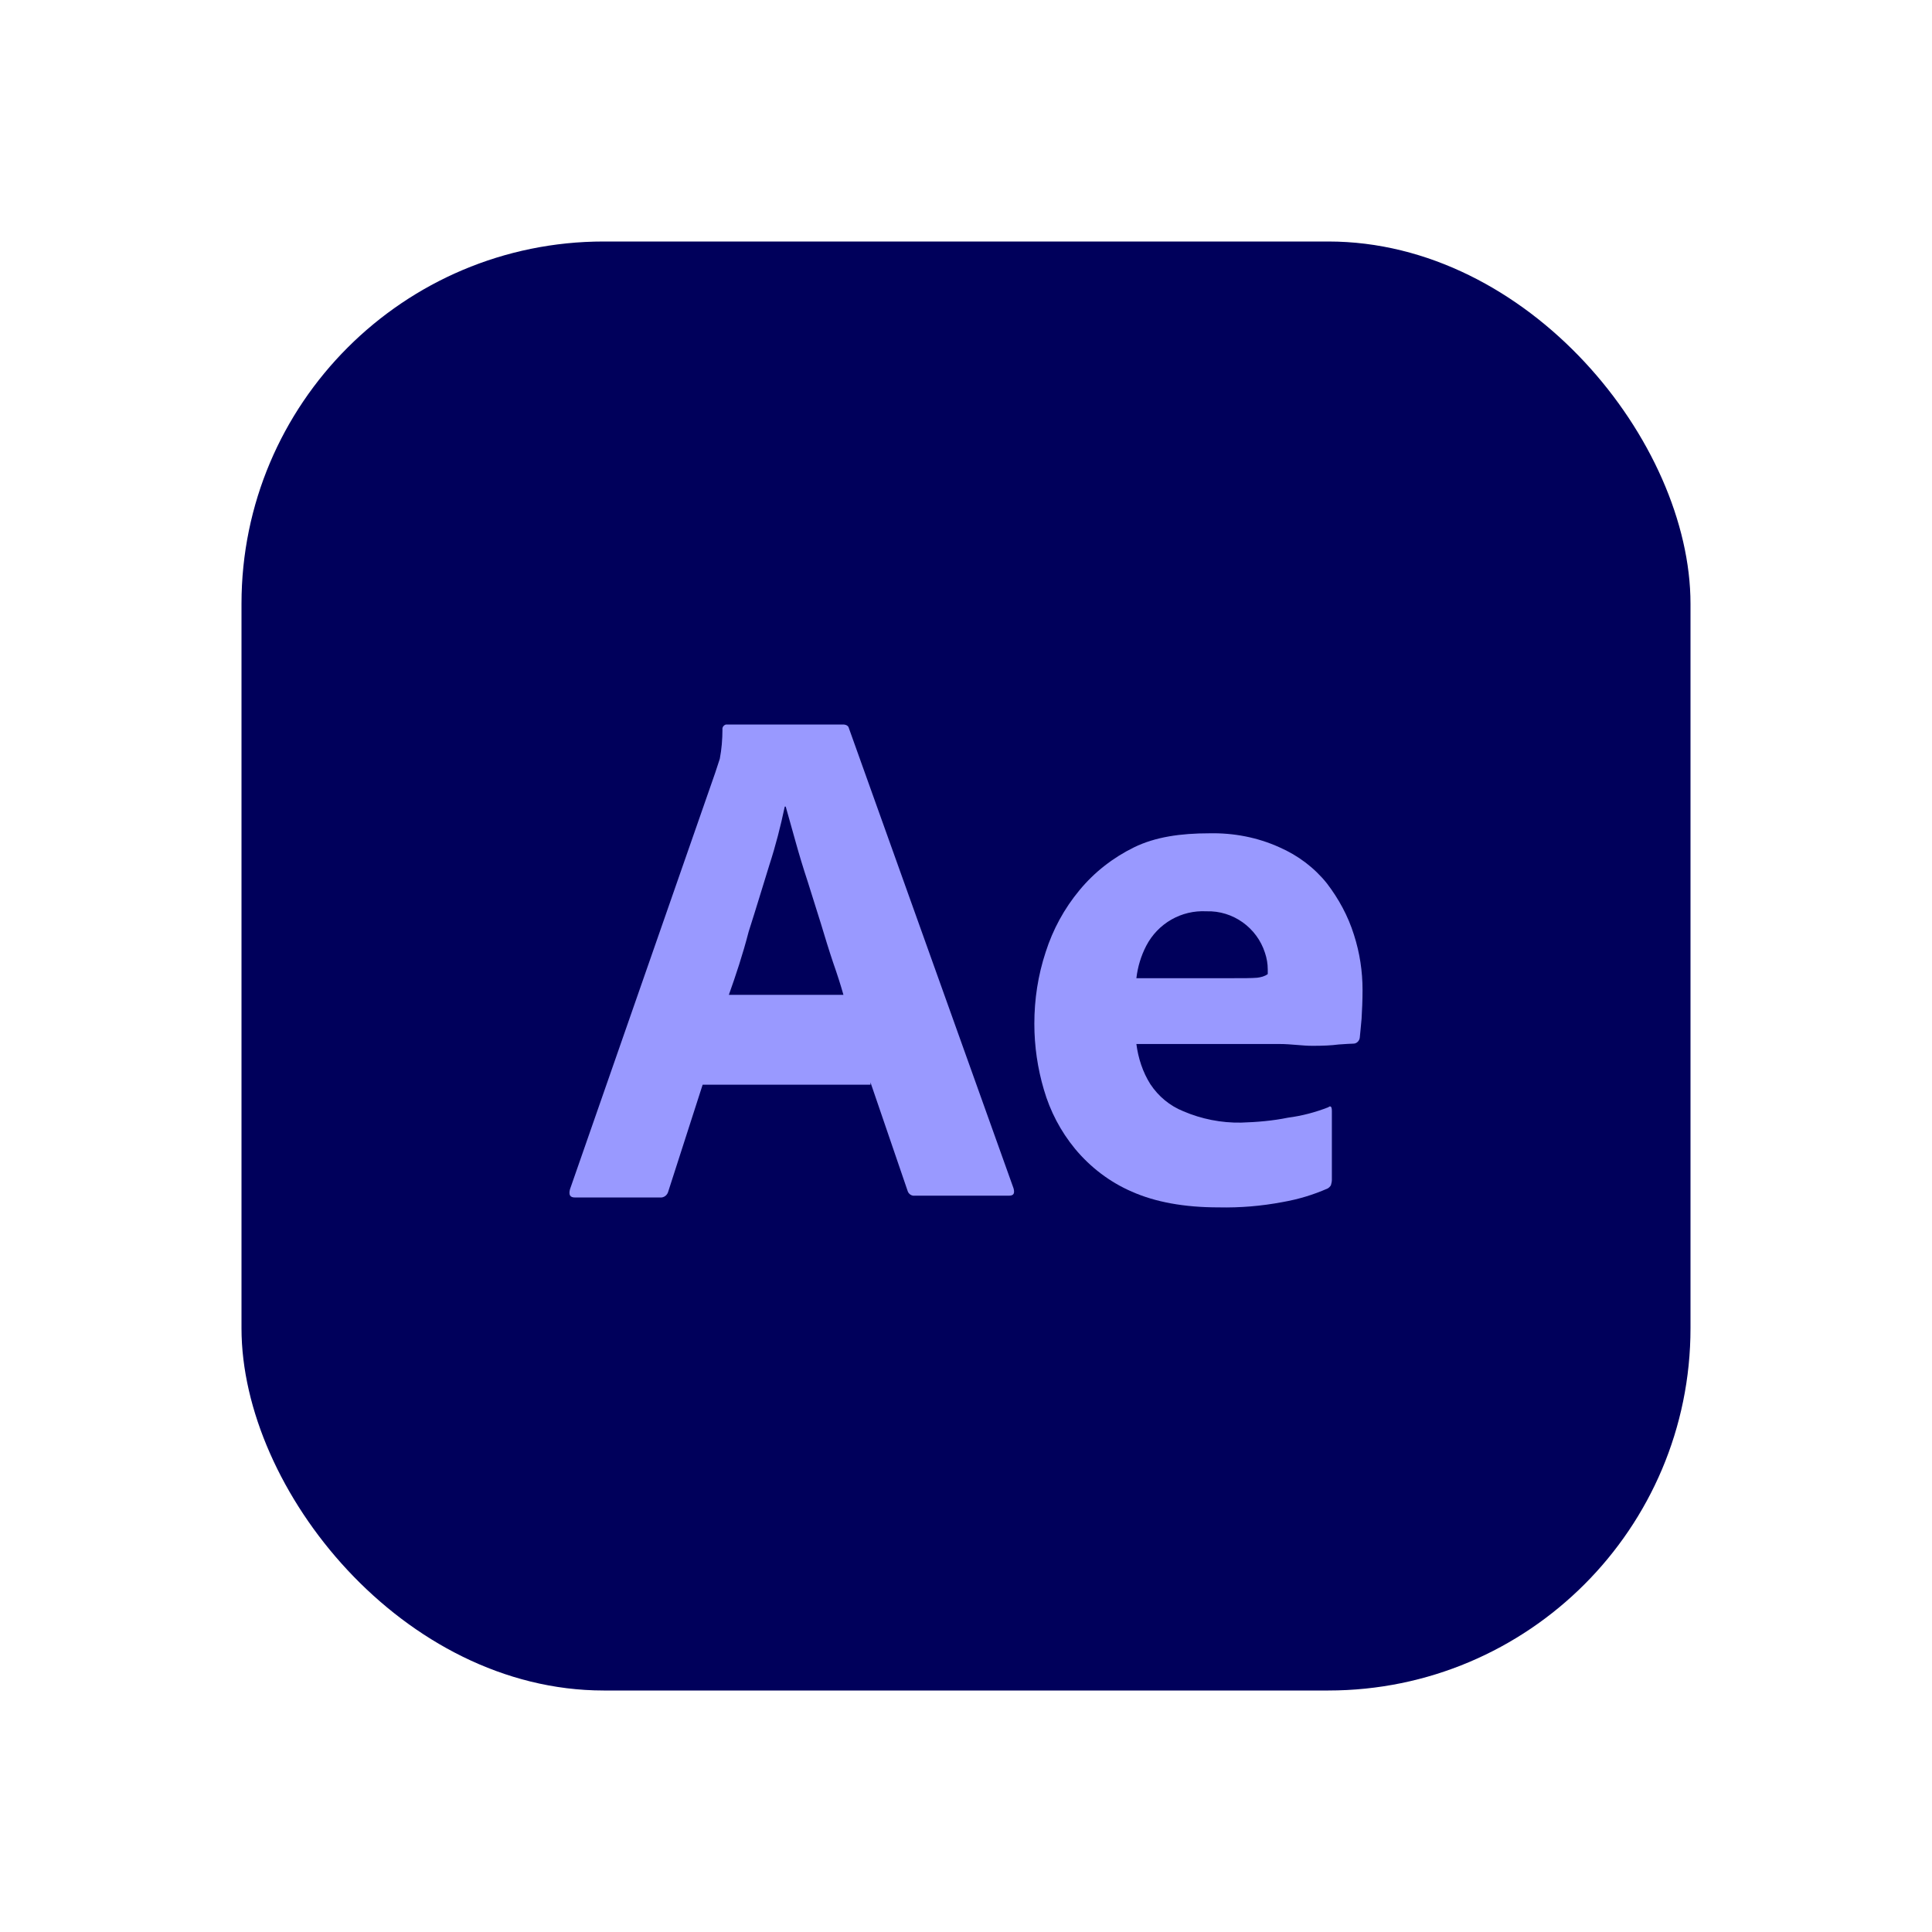 <svg width="16" height="16" viewBox="0 0 16 16" fill="none" xmlns="http://www.w3.org/2000/svg">
<rect x="2" y="2" width="12" height="12" rx="3" fill="#00005B"/>
<path d="M7.209 8.983H5.819L5.535 9.865C5.527 9.899 5.497 9.921 5.464 9.917H4.761C4.72 9.917 4.709 9.895 4.72 9.85L5.923 6.4C5.935 6.363 5.946 6.329 5.961 6.284C5.976 6.206 5.983 6.123 5.983 6.041C5.98 6.022 5.995 6.004 6.013 6H6.024H6.981C7.007 6 7.026 6.011 7.03 6.03L8.394 9.842C8.405 9.884 8.394 9.902 8.357 9.902H7.576C7.549 9.906 7.523 9.887 7.516 9.861L7.209 8.964V8.983ZM6.036 8.239H6.985C6.963 8.16 6.933 8.067 6.899 7.97C6.865 7.869 6.832 7.761 6.798 7.648C6.761 7.532 6.727 7.42 6.69 7.304C6.652 7.189 6.619 7.08 6.589 6.972C6.559 6.867 6.533 6.77 6.507 6.68H6.499C6.465 6.841 6.424 7.002 6.372 7.162C6.316 7.342 6.26 7.529 6.2 7.716C6.151 7.906 6.092 8.082 6.036 8.239Z" fill="#9999FF"/>
<path d="M10.596 8.646H9.411C9.426 8.762 9.463 8.878 9.527 8.979C9.594 9.08 9.688 9.158 9.8 9.203C9.949 9.267 10.114 9.3 10.278 9.297C10.409 9.293 10.54 9.282 10.667 9.256C10.783 9.241 10.895 9.211 11 9.17C11.018 9.155 11.03 9.162 11.03 9.2V9.771C11.03 9.786 11.026 9.801 11.022 9.816C11.015 9.827 11.007 9.835 10.996 9.842C10.876 9.895 10.753 9.932 10.622 9.955C10.447 9.988 10.271 10.003 10.091 9.999C9.807 9.999 9.568 9.955 9.374 9.869C9.191 9.79 9.03 9.667 8.903 9.514C8.783 9.368 8.697 9.203 8.645 9.024C8.593 8.848 8.566 8.665 8.566 8.478C8.566 8.276 8.596 8.078 8.66 7.884C8.72 7.697 8.813 7.525 8.94 7.372C9.064 7.222 9.217 7.103 9.392 7.017C9.568 6.931 9.777 6.901 10.017 6.901C10.215 6.897 10.413 6.934 10.596 7.017C10.749 7.084 10.884 7.185 10.989 7.316C11.086 7.443 11.164 7.585 11.213 7.742C11.261 7.891 11.284 8.045 11.284 8.198C11.284 8.288 11.28 8.366 11.276 8.437C11.269 8.508 11.265 8.56 11.261 8.594C11.258 8.62 11.235 8.643 11.209 8.643C11.187 8.643 11.146 8.646 11.086 8.65C11.026 8.658 10.955 8.661 10.869 8.661C10.783 8.661 10.693 8.646 10.596 8.646ZM9.411 8.101H10.2C10.297 8.101 10.368 8.101 10.413 8.097C10.443 8.093 10.473 8.086 10.499 8.067V8.03C10.499 7.981 10.491 7.936 10.476 7.891C10.409 7.682 10.211 7.54 9.991 7.547C9.785 7.536 9.591 7.645 9.493 7.832C9.449 7.917 9.422 8.007 9.411 8.101Z" fill="#9999FF"/>
</svg>

